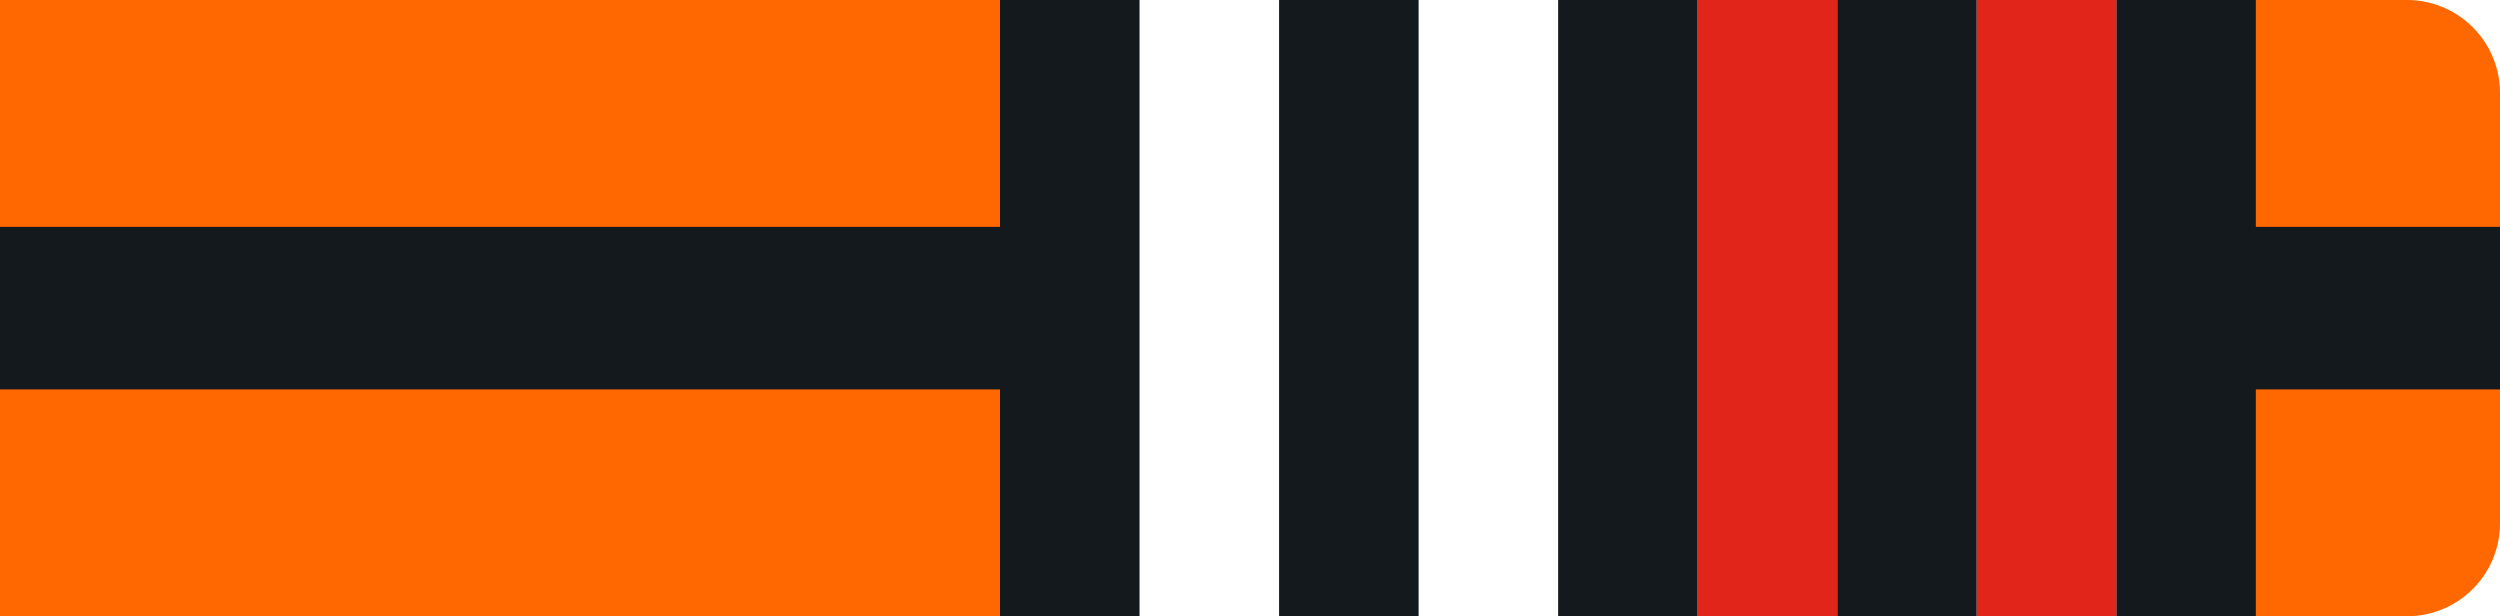 <svg id="Layer_1" data-name="Layer 1" xmlns="http://www.w3.org/2000/svg" viewBox="0 0 215 53"><defs><style>.cls-ob2r-1{fill:#ff6700 !important;}.cls-ob2r-2{fill:#14191d !important;}.cls-ob2r-3{fill:#fff !important;}.cls-ob2r-4{fill:#e1251b !important;}</style></defs><g id="Group_239" data-name="Group 239"><path id="Rectangle_26" data-name="Rectangle 26" class="cls-ob2r-1" d="M0,0H207a8,8,0,0,1,8,8V45a8,8,0,0,1-8,8H0V0Z"/><rect id="Rectangle_27" data-name="Rectangle 27" class="cls-ob2r-2" y="19.51" width="215" height="13.98"/></g><g id="Layer_6" data-name="Layer 6"><rect id="Rectangle_27-2" data-name="Rectangle 27" class="cls-ob2r-2" x="86" width="108" height="53"/><rect id="_1" data-name="1" class="cls-ob2r-3" x="170" width="12" height="53"/><rect id="_2" data-name="2" class="cls-ob2r-3" x="146" width="12" height="53"/><rect id="_3" data-name="3" class="cls-ob2r-3" x="122" width="12" height="53"/><rect id="_4" data-name="4" class="cls-ob2r-3" x="98" width="12" height="53"/><rect id="_1-2" data-name="1" class="cls-ob2r-4" x="170" width="12" height="53"/><rect id="_2-2" data-name="2" class="cls-ob2r-4" x="146" width="12" height="53"/></g></svg>
